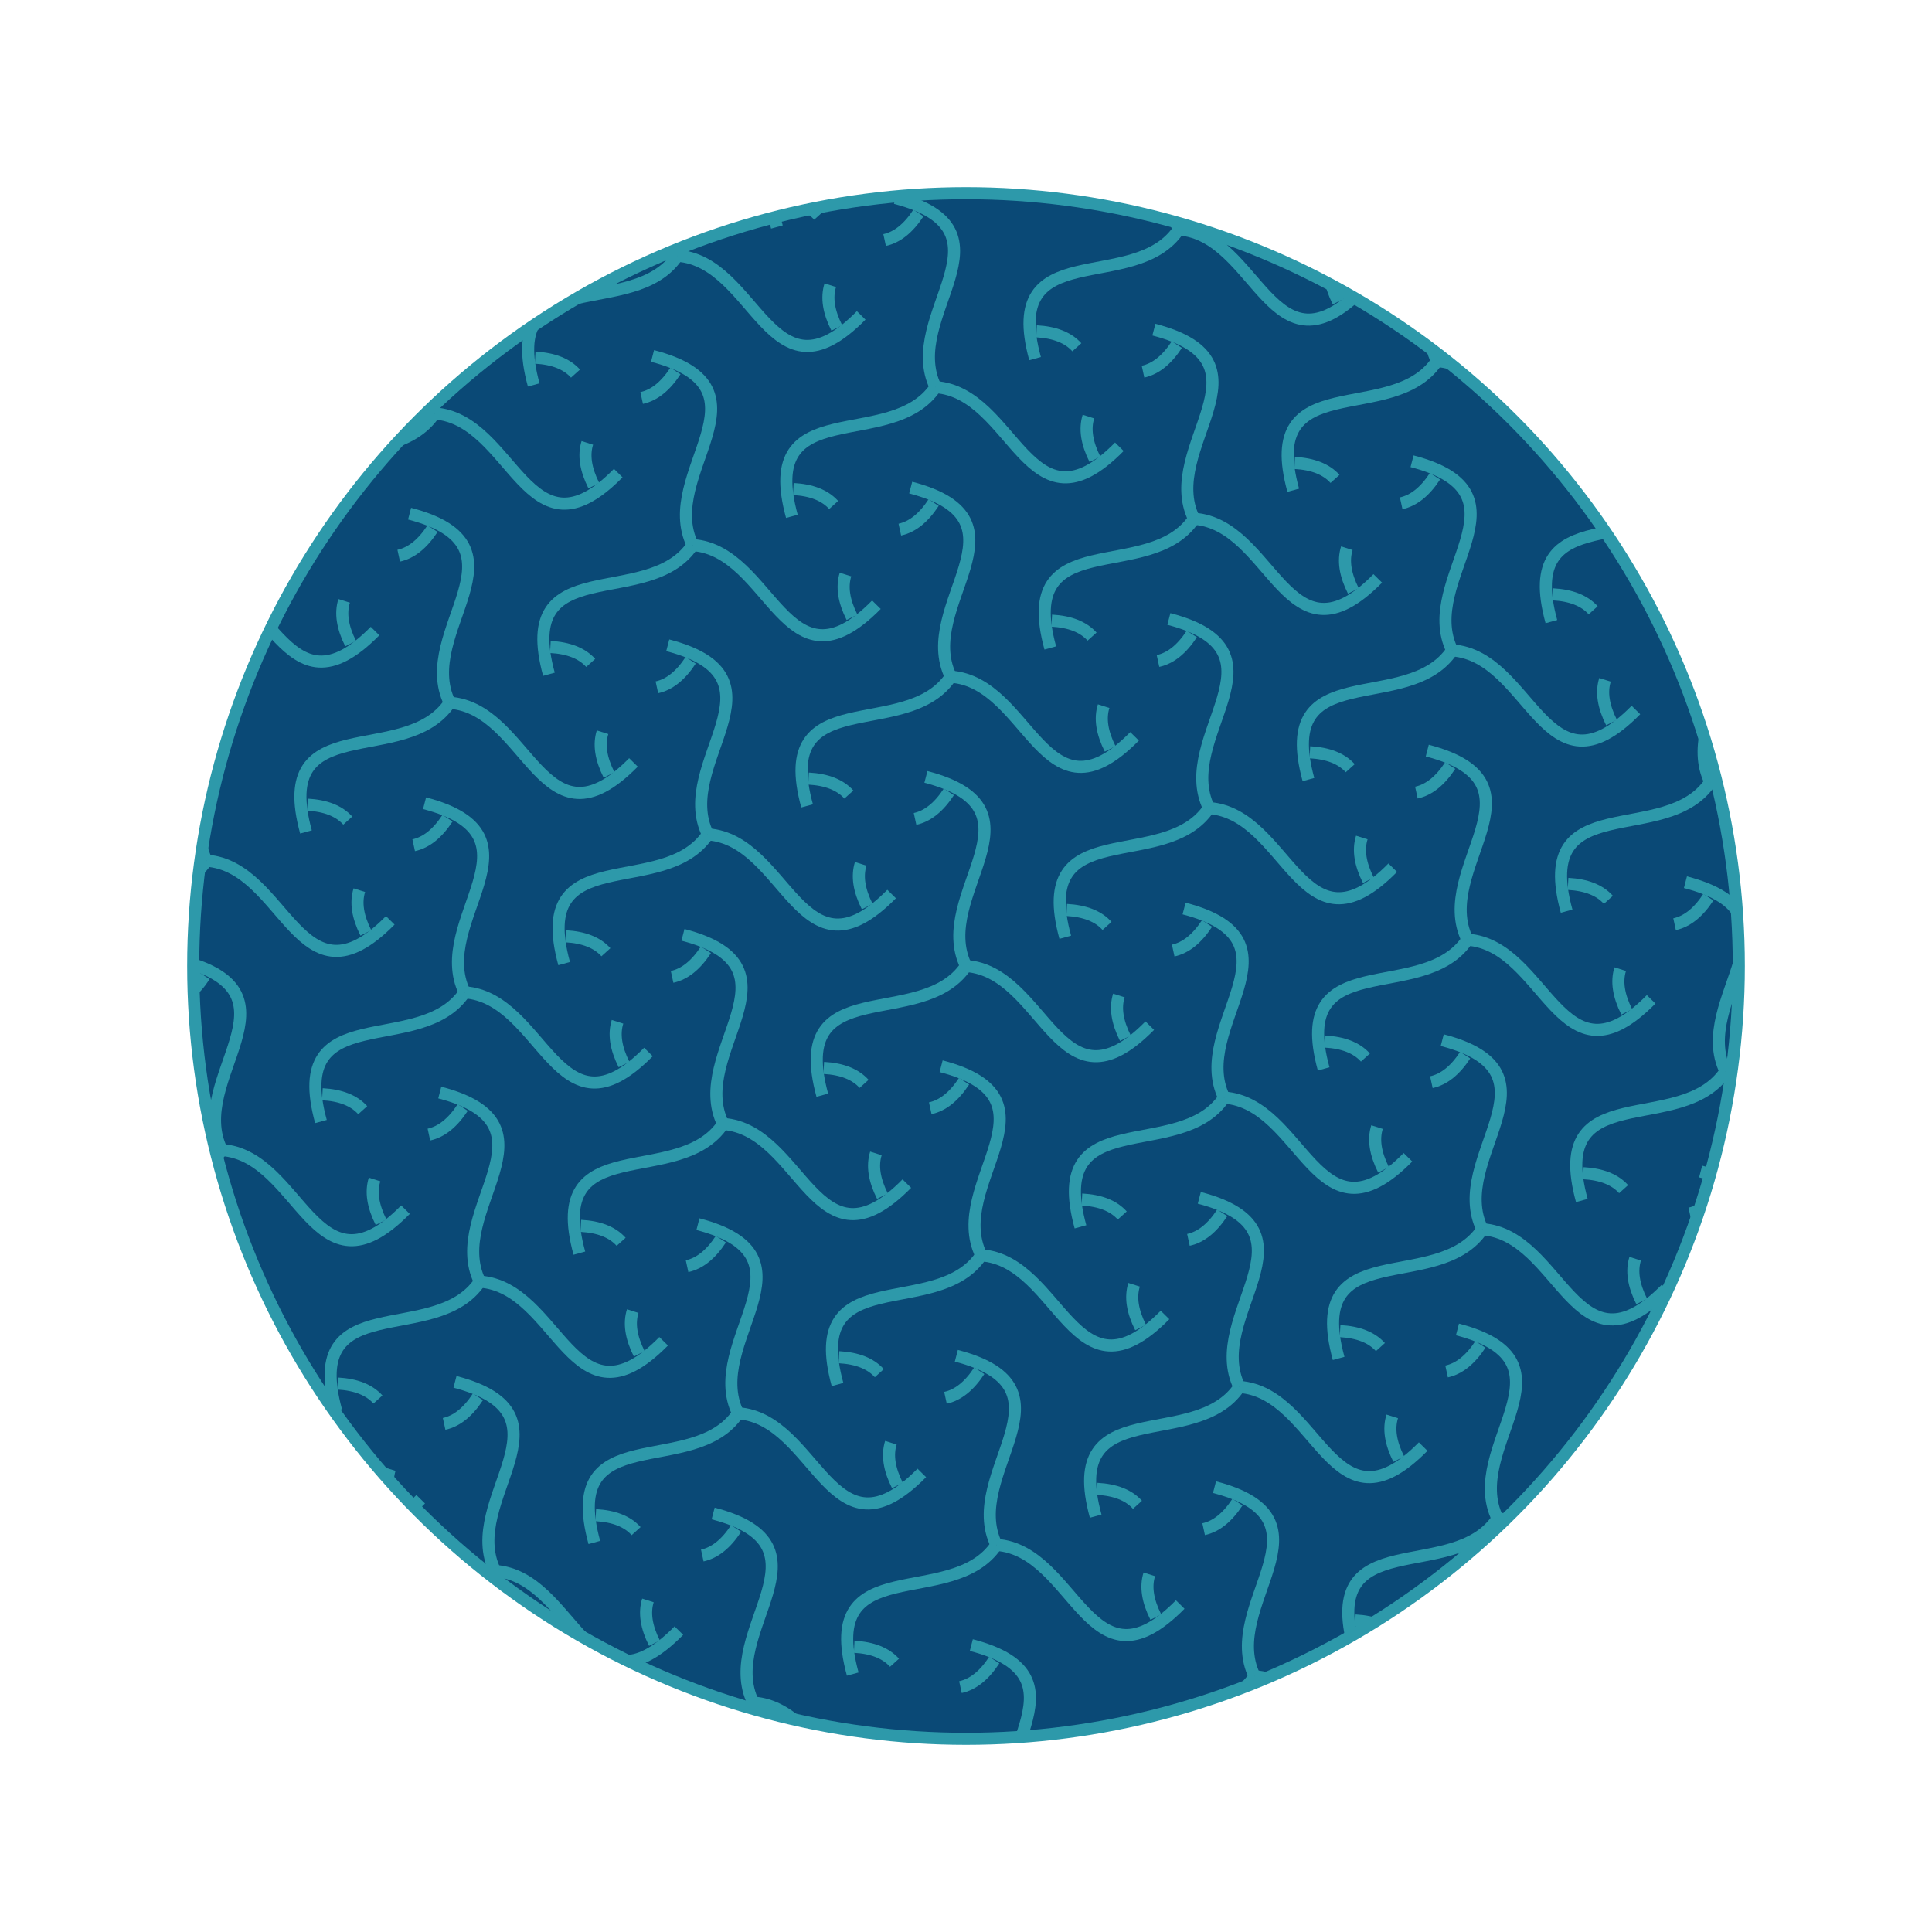 <svg viewBox="0 0 800 800" preserveAspectRatio="xMidYMin slice" xmlns="http://www.w3.org/2000/svg" xlink="http://www.w3.org/1999/xlink"><defs><g id="unit-13"><path d="M 0 0 C 32.9 2.3, 38.4 63, 76.1 24.7" fill="none" stroke="#2D99AA" stroke-width="5"></path><path d="M 0 0" fill="none" stroke="#2D99AA" stroke-width="5"></path><path d="M 66 29.9 Q 60.9 19.8, 63.3 12.2" fill="none" stroke="#2D99AA" stroke-width="5"></path><path d="M 0 0 C -18.4 27.4, -73.7 1.8, -59.5 53.5" fill="none" stroke="#2D99AA" stroke-width="5"></path><path d="M 0 0" fill="none" stroke="#2D99AA" stroke-width="5"></path><path d="M -58.9 42.2 Q -47.6 42.8, -42.2 48.8" fill="none" stroke="#2D99AA" stroke-width="5"></path><path d="M 0 0 C -14.5 -29.6, 35.3 -64.8, -16.6 -78.3" fill="none" stroke="#2D99AA" stroke-width="5"></path><path d="M 0 0" fill="none" stroke="#2D99AA" stroke-width="5"></path><path d="M -7.1 -72.1 Q -13.3 -62.6, -21.1 -60.9" fill="none" stroke="#2D99AA" stroke-width="5"></path></g></defs><rect x="0" y="0" width="800" height="800" fill="#0A4976"></rect><use href="#unit-13" transform="translate(400, 400)"></use><use href="#unit-13" transform="translate(406.3, 519.8)"></use><use href="#unit-13" transform="translate(506.9, 454.5)"></use><use href="#unit-13" transform="translate(500.6, 334.6)"></use><use href="#unit-13" transform="translate(393.7, 280.2)"></use><use href="#unit-13" transform="translate(293.1, 345.5)"></use><use href="#unit-13" transform="translate(299.4, 465.4)"></use><use href="#unit-13" transform="translate(412.6, 639.7)"></use><use href="#unit-13" transform="translate(513.2, 574.3)"></use><use href="#unit-13" transform="translate(613.8, 509)"></use><use href="#unit-13" transform="translate(607.6, 389.1)"></use><use href="#unit-13" transform="translate(601.3, 269.3)"></use><use href="#unit-13" transform="translate(494.4, 214.8)"></use><use href="#unit-13" transform="translate(387.4, 160.3)"></use><use href="#unit-13" transform="translate(286.8, 225.7)"></use><use href="#unit-13" transform="translate(186.2, 291)"></use><use href="#unit-13" transform="translate(192.4, 410.9)"></use><use href="#unit-13" transform="translate(198.7, 530.7)"></use><use href="#unit-13" transform="translate(305.6, 585.2)"></use><use href="#unit-13" transform="translate(418.8, 759.5)"></use><use href="#unit-13" transform="translate(519.5, 694.1)"></use><use href="#unit-13" transform="translate(620.1, 628.8)"></use><use href="#unit-13" transform="translate(720.8, 563.4)"></use><use href="#unit-13" transform="translate(714.5, 443.6)"></use><use href="#unit-13" transform="translate(708.2, 323.8)"></use><use href="#unit-13" transform="translate(701.9, 203.9)"></use><use href="#unit-13" transform="translate(595, 149.5)"></use><use href="#unit-13" transform="translate(488.1, 95)"></use><use href="#unit-13" transform="translate(381.2, 40.5)"></use><use href="#unit-13" transform="translate(280.5, 105.9)"></use><use href="#unit-13" transform="translate(179.9, 171.2)"></use><use href="#unit-13" transform="translate(79.2, 236.6)"></use><use href="#unit-13" transform="translate(85.5, 356.4)"></use><use href="#unit-13" transform="translate(91.8, 476.2)"></use><use href="#unit-13" transform="translate(98.1, 596.1)"></use><use href="#unit-13" transform="translate(205, 650.5)"></use><use href="#unit-13" transform="translate(311.9, 705)"></use><use href="#unit-13" transform="translate(425.1, 879.3)"></use><use href="#unit-13" transform="translate(525.8, 814)"></use><use href="#unit-13" transform="translate(626.4, 748.6)"></use><use href="#unit-13" transform="translate(727, 683.3)"></use><use href="#unit-13" transform="translate(827.7, 617.9)"></use><use href="#unit-13" transform="translate(821.4, 498.1)"></use><use href="#unit-13" transform="translate(815.1, 378.2)"></use><use href="#unit-13" transform="translate(808.8, 258.4)"></use><use href="#unit-13" transform="translate(802.6, 138.6)"></use><use href="#unit-13" transform="translate(695.6, 84.1)"></use><use href="#unit-13" transform="translate(588.7, 29.6)"></use><use href="#unit-13" transform="translate(481.8, -24.9)"></use><use href="#unit-13" transform="translate(374.9, -79.3)"></use><use href="#unit-13" transform="translate(274.2, -14)"></use><use href="#unit-13" transform="translate(173.6, 51.4)"></use><use href="#unit-13" transform="translate(73, 116.7)"></use><use href="#unit-13" transform="translate(-27.7, 182.1)"></use><use href="#unit-13" transform="translate(-21.4, 301.9)"></use><use href="#unit-13" transform="translate(-15.1, 421.8)"></use><use href="#unit-13" transform="translate(-8.8, 541.6)"></use><use href="#unit-13" transform="translate(-2.6, 661.4)"></use><use href="#unit-13" transform="translate(104.4, 715.9)"></use><use href="#unit-13" transform="translate(211.3, 770.4)"></use><use href="#unit-13" transform="translate(318.2, 824.9)"></use><ellipse cx="400" cy="400" rx="600" ry="600" fill="none" stroke="white" stroke-width="560"></ellipse><ellipse cx="400" cy="400" rx="320" ry="320" fill="none" stroke="#2D99AA" stroke-width="5"></ellipse></svg>